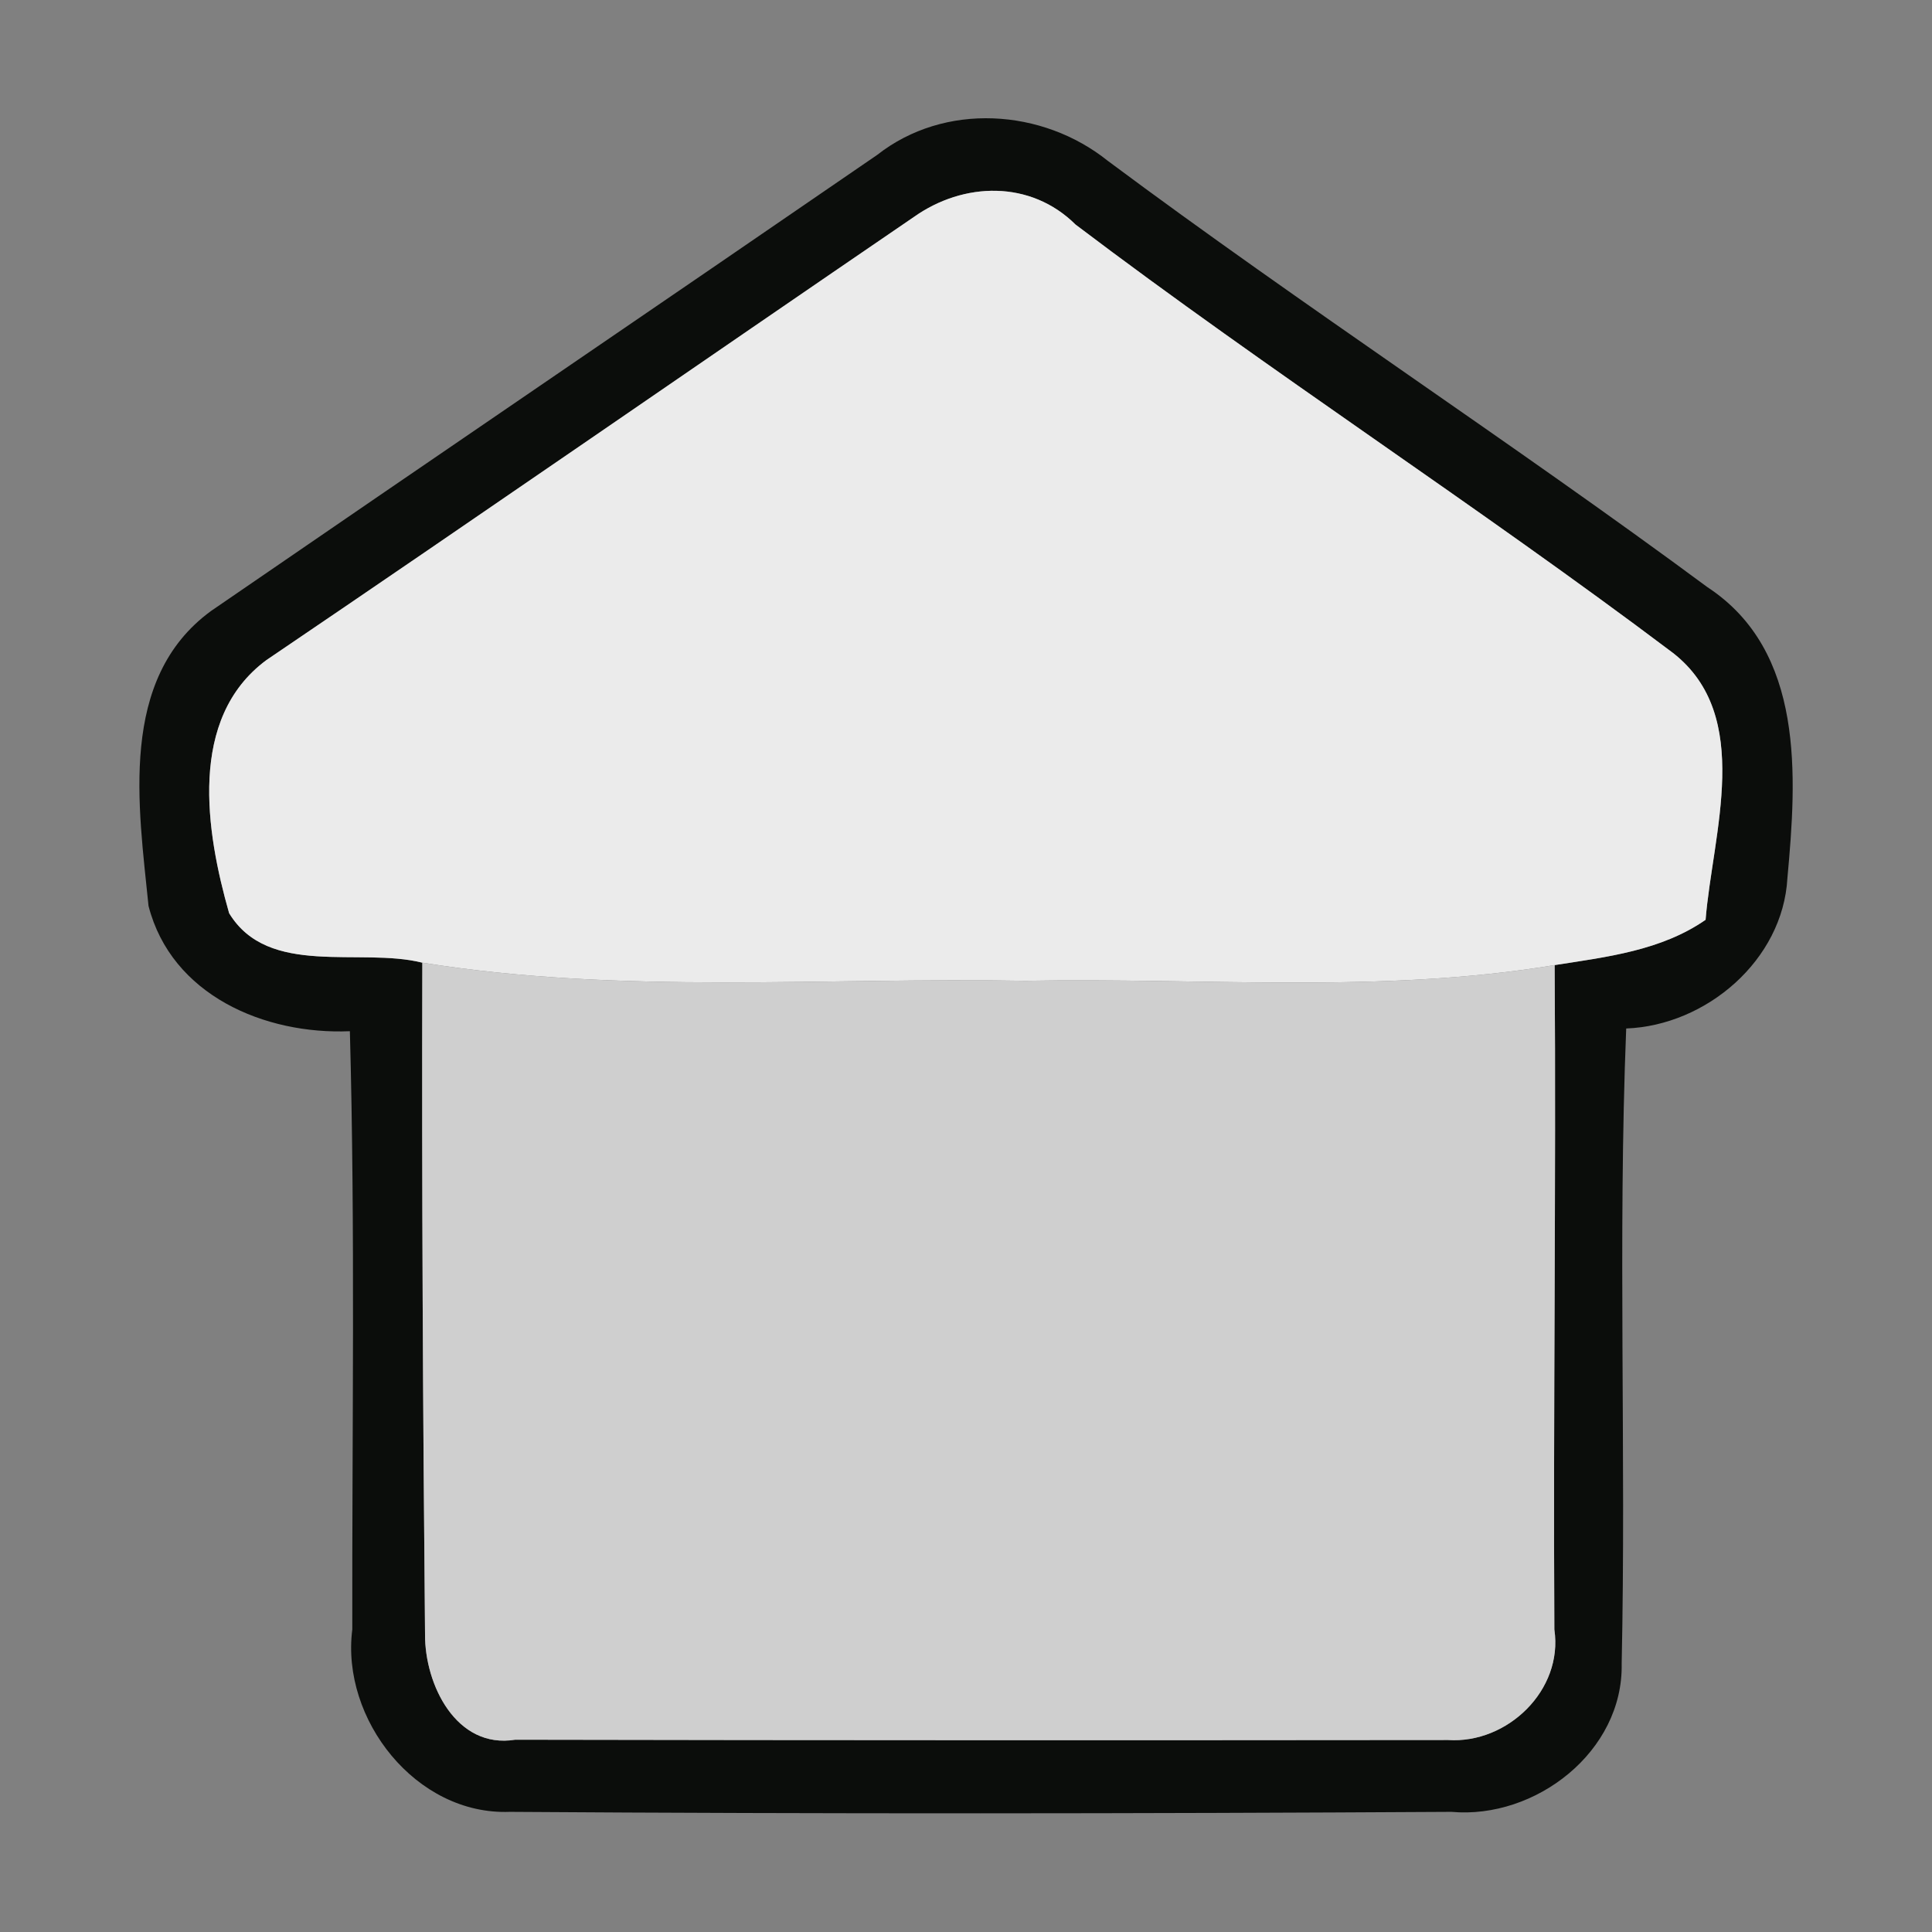 <?xml version="1.0" encoding="UTF-8" ?>
<!DOCTYPE svg PUBLIC "-//W3C//DTD SVG 1.1//EN" "http://www.w3.org/Graphics/SVG/1.1/DTD/svg11.dtd">
<svg width="64pt" height="64pt" viewBox="0 0 64 64" version="1.1" xmlns="http://www.w3.org/2000/svg">
<rect x="0" y="0" width="64" height="64" fill="#808080" stroke="none"/>
<g id="#060806f3">
<path fill="#060806" opacity="0.95" d=" M 29.06 5.13 C 31.29 3.38 34.53 3.59 36.70 5.33 C 43.21 10.18 50.03 14.62 56.56 19.45 C 59.79 21.57 59.52 25.72 59.21 29.09 C 59.06 31.81 56.52 33.97 53.87 34.07 C 53.59 41.08 53.87 48.10 53.72 55.11 C 53.78 58.02 50.87 60.27 48.08 60.02 C 37.68 60.08 27.29 60.09 16.89 60.02 C 13.78 60.14 11.29 56.95 11.67 53.98 C 11.66 47.37 11.77 40.76 11.59 34.16 C 8.77 34.28 5.68 32.97 4.92 30.01 C 4.59 26.72 3.91 22.49 6.99 20.24 C 14.34 15.19 21.71 10.18 29.06 5.13 M 30.27 7.19 C 23.11 12.08 15.99 17.01 8.82 21.87 C 6.22 23.80 6.82 27.55 7.59 30.25 C 8.89 32.39 11.92 31.37 13.99 31.89 C 13.97 39.30 14.01 46.72 14.08 54.14 C 14.07 55.80 15.11 57.95 17.07 57.63 C 27.37 57.65 37.67 57.65 47.97 57.64 C 49.93 57.77 51.79 55.99 51.49 53.98 C 51.45 46.64 51.55 39.31 51.50 31.97 C 53.23 31.70 55.03 31.49 56.50 30.47 C 56.73 27.61 58.10 23.72 55.42 21.63 C 48.93 16.74 42.10 12.34 35.63 7.44 C 34.14 5.96 31.92 6.02 30.27 7.19 Z" />
</g>
<g id="#ebebebff">
<path fill="#ebebeb" opacity="1.00" d=" M 30.27 7.19 C 31.92 6.02 34.14 5.96 35.63 7.44 C 42.10 12.34 48.93 16.74 55.42 21.63 C 58.10 23.72 56.73 27.61 56.50 30.47 C 55.03 31.49 53.23 31.70 51.50 31.97 C 45.70 32.93 39.82 32.38 33.97 32.49 C 27.31 32.37 20.61 32.95 13.99 31.89 C 11.92 31.37 8.89 32.39 7.59 30.25 C 6.82 27.55 6.22 23.80 8.82 21.87 C 15.99 17.01 23.11 12.08 30.27 7.19 Z" />
</g>
<g id="#cfcfcfff">
<path fill="#cfcfcf" opacity="1.00" d=" M 13.99 31.89 C 20.61 32.95 27.31 32.37 33.97 32.49 C 39.82 32.38 45.70 32.93 51.50 31.97 C 51.55 39.31 51.45 46.64 51.49 53.98 C 51.79 55.99 49.93 57.77 47.97 57.64 C 37.67 57.65 27.37 57.65 17.07 57.63 C 15.11 57.95 14.07 55.80 14.08 54.14 C 14.01 46.72 13.97 39.30 13.99 31.89 Z" />
</g>
</svg>
